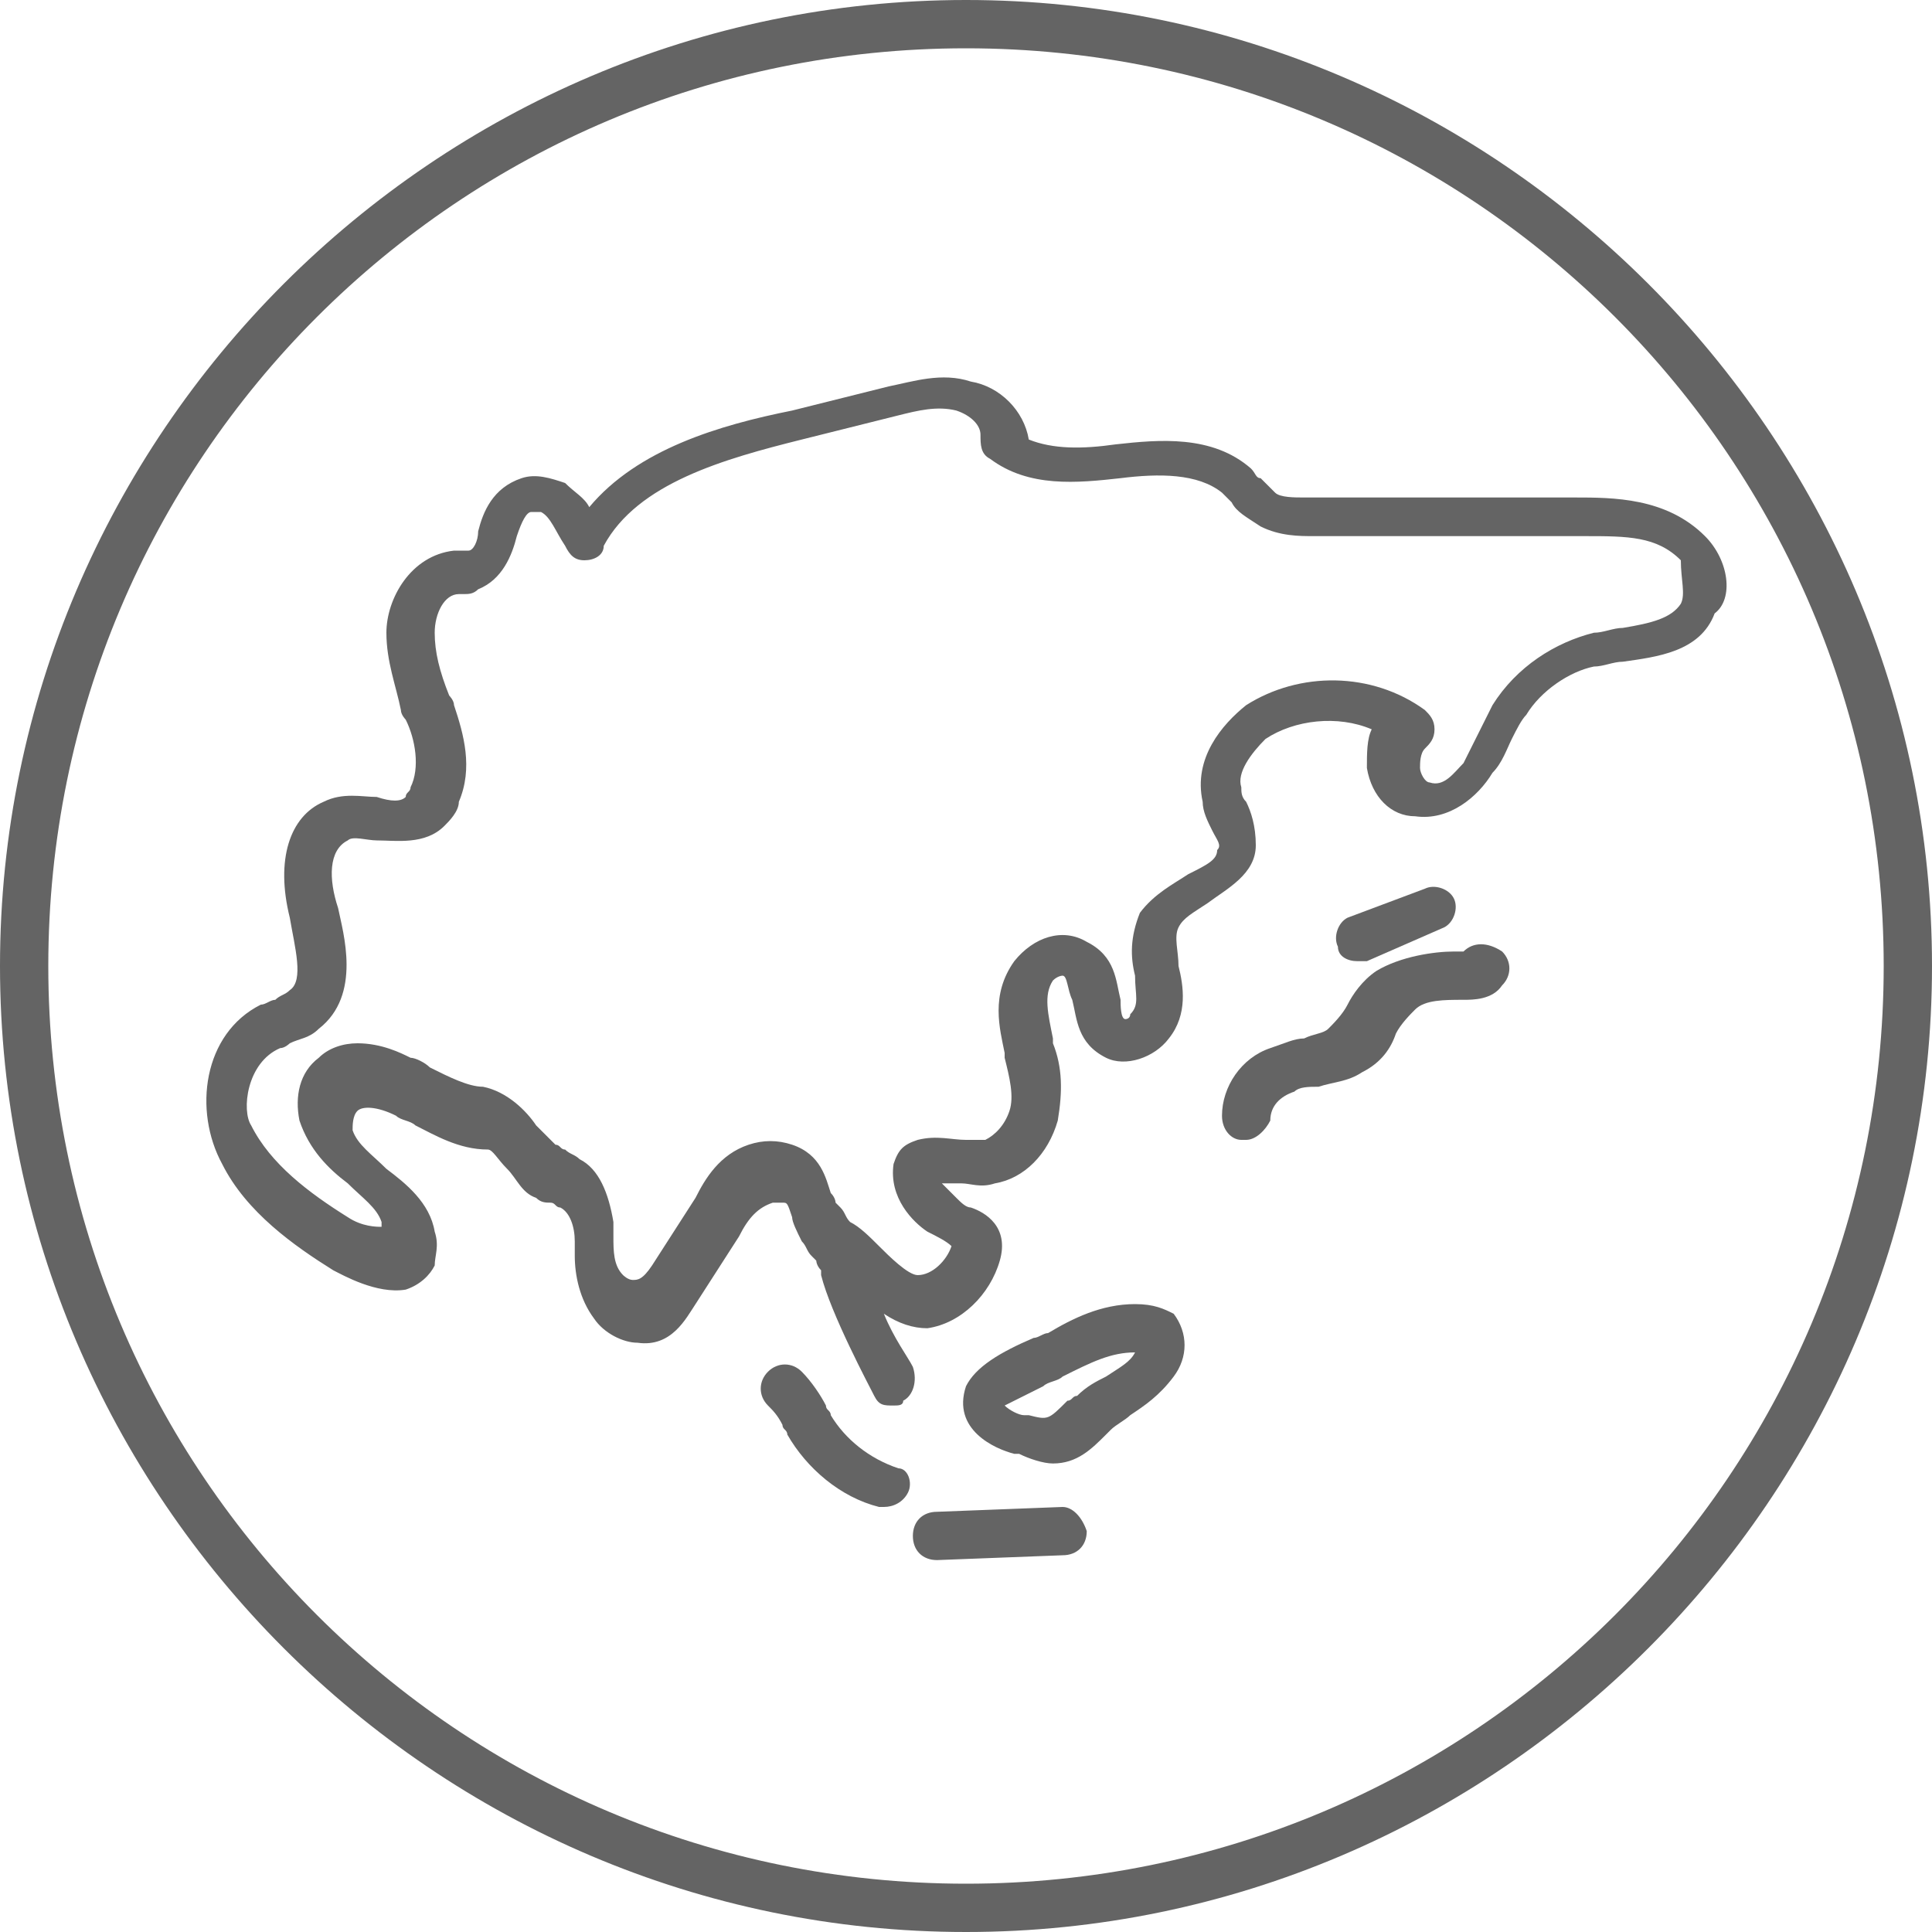 <svg width="40" height="40" viewBox="0 0 40 40" fill="none" xmlns="http://www.w3.org/2000/svg">
<path d="M20 0C9 0 0 9 0 20C0 31 9 40 20 40C31 40 40 31 40 20C40 9 31 0 20 0ZM20 39C9.5 39 1 30.5 1 20C1 9.5 9.5 1 20 1C30.5 1 39 9.5 39 20C39 30.5 30.5 39 20 39Z" fill="#646464"/>
<path d="M35.3 11.1C34.5 10.3 33.4 10.3 32.6 10.3H27C26.8 10.3 26.5 10.3 26.4 10.2C26.3 10.1 26.2 10 26.1 9.9C26 9.9 26 9.8 25.9 9.7C25.1 9 24 9.1 23.1 9.2C22.4 9.3 21.8 9.3 21.3 9.1C21.2 8.5 20.7 8 20.1 7.9C19.5 7.7 18.9 7.9 18.4 8L16.4 8.5C14.9 8.8 13.2 9.3 12.2 10.5C12.1 10.3 11.9 10.2 11.7 10C11.4 9.9 11.1 9.8 10.8 9.9C10.2 10.1 10 10.6 9.9 11C9.9 11.2 9.8 11.4 9.7 11.4H9.6C9.5 11.4 9.5 11.4 9.4 11.4C8.5 11.5 8 12.4 8 13.1C8 13.7 8.2 14.2 8.3 14.7C8.3 14.8 8.4 14.9 8.4 14.9C8.6 15.3 8.7 15.9 8.5 16.3C8.5 16.4 8.4 16.4 8.4 16.5C8.3 16.6 8.1 16.6 7.8 16.5C7.5 16.5 7.1 16.4 6.7 16.6C6 16.9 5.7 17.8 6 19C6.1 19.6 6.3 20.3 6 20.5C5.9 20.6 5.8 20.6 5.7 20.7C5.6 20.7 5.5 20.8 5.4 20.8C4.2 21.4 4 23 4.6 24.1C5.1 25.1 6.1 25.8 6.9 26.3C7.1 26.4 7.8 26.8 8.4 26.7C8.7 26.6 8.9 26.4 9 26.2C9 26 9.1 25.8 9 25.5C8.9 24.9 8.4 24.5 8 24.2C7.7 23.9 7.4 23.7 7.3 23.4C7.3 23.3 7.3 23.1 7.4 23C7.5 22.9 7.8 22.9 8.2 23.1C8.3 23.2 8.5 23.2 8.6 23.3C9 23.5 9.5 23.8 10.1 23.8C10.2 23.8 10.3 24 10.5 24.2C10.7 24.4 10.8 24.7 11.1 24.8C11.2 24.9 11.3 24.9 11.4 24.9C11.5 24.9 11.5 25 11.6 25C11.8 25.1 11.9 25.4 11.9 25.7C11.9 25.8 11.9 25.9 11.9 26C11.9 26.4 12 26.9 12.3 27.3C12.5 27.6 12.9 27.8 13.2 27.8C13.9 27.9 14.2 27.3 14.4 27L15.3 25.6C15.5 25.2 15.7 25 16 24.9C16.1 24.9 16.2 24.9 16.2 24.9C16.3 24.9 16.3 24.9 16.4 25.2C16.4 25.3 16.5 25.5 16.6 25.7C16.7 25.8 16.7 25.9 16.8 26L16.9 26.1C16.9 26.1 16.9 26.2 17 26.3V26.4C17.2 27.2 18 28.7 18.1 28.9C18.2 29.1 18.3 29.1 18.5 29.1C18.6 29.1 18.7 29.1 18.7 29C18.9 28.9 19 28.6 18.9 28.3C18.8 28.1 18.5 27.7 18.3 27.2C18.6 27.4 18.9 27.5 19.2 27.5C19.9 27.4 20.5 26.8 20.7 26.1C20.9 25.4 20.4 25.1 20.1 25C20 25 19.9 24.9 19.8 24.8C19.7 24.7 19.6 24.6 19.5 24.5C19.6 24.5 19.7 24.5 19.9 24.5C20.1 24.5 20.3 24.6 20.6 24.5C21.2 24.4 21.7 23.9 21.9 23.2C22 22.6 22 22.1 21.8 21.6V21.5C21.7 21 21.6 20.6 21.8 20.3C21.9 20.2 22 20.2 22 20.2C22.1 20.2 22.1 20.5 22.2 20.7C22.3 21.1 22.3 21.6 22.9 21.9C23.3 22.1 23.9 21.9 24.2 21.5C24.6 21 24.5 20.4 24.4 20C24.4 19.7 24.3 19.4 24.4 19.2C24.5 19 24.7 18.9 25 18.7C25.4 18.4 26 18.1 26 17.5C26 17.1 25.9 16.8 25.8 16.6C25.7 16.5 25.7 16.4 25.7 16.3C25.6 16 25.9 15.6 26.2 15.3C26.8 14.9 27.7 14.8 28.4 15.1C28.3 15.3 28.3 15.6 28.3 15.9C28.4 16.5 28.8 16.9 29.3 16.9C30 17 30.6 16.5 30.9 16C31.1 15.8 31.2 15.5 31.3 15.3C31.4 15.1 31.5 14.9 31.6 14.8C31.9 14.3 32.5 13.9 33 13.8C33.2 13.8 33.4 13.7 33.6 13.7C34.3 13.6 35.2 13.5 35.5 12.7C35.9 12.4 35.8 11.6 35.3 11.1ZM34.8 12.5C34.6 12.8 34.2 12.9 33.6 13C33.4 13 33.2 13.1 33 13.1C32.2 13.3 31.4 13.8 30.9 14.6C30.8 14.8 30.7 15 30.6 15.2C30.5 15.4 30.4 15.6 30.3 15.8C30.1 16 29.9 16.3 29.6 16.2C29.5 16.2 29.4 16 29.4 15.9C29.4 15.8 29.4 15.6 29.5 15.5C29.6 15.4 29.7 15.3 29.7 15.1C29.7 14.9 29.6 14.8 29.5 14.7C28.4 13.9 26.9 13.9 25.8 14.6C25.3 15 24.7 15.7 24.9 16.6C24.9 16.8 25 17 25.1 17.2C25.2 17.4 25.3 17.5 25.2 17.6C25.2 17.8 25 17.9 24.6 18.1C24.3 18.3 23.9 18.5 23.6 18.9C23.4 19.4 23.4 19.8 23.5 20.2C23.5 20.6 23.6 20.8 23.4 21C23.4 21.1 23.3 21.1 23.3 21.1C23.2 21.1 23.2 20.8 23.2 20.7C23.1 20.3 23.1 19.8 22.5 19.5C22 19.2 21.4 19.4 21 19.9C20.5 20.6 20.7 21.3 20.8 21.8V21.9C20.9 22.3 21 22.7 20.9 23C20.8 23.3 20.6 23.5 20.4 23.6C20.3 23.6 20.2 23.6 20 23.6C19.7 23.6 19.4 23.5 19 23.6C18.7 23.7 18.6 23.8 18.5 24.1C18.4 24.8 18.9 25.3 19.2 25.5C19.4 25.6 19.6 25.7 19.7 25.8C19.6 26.1 19.3 26.4 19 26.4C18.8 26.4 18.4 26 18.2 25.8C18 25.6 17.8 25.4 17.6 25.3C17.5 25.2 17.5 25.1 17.4 25L17.3 24.9C17.3 24.9 17.3 24.8 17.2 24.7C17.1 24.4 17 23.9 16.4 23.7C16.1 23.6 15.8 23.6 15.5 23.7C14.9 23.9 14.6 24.4 14.4 24.8L13.5 26.2C13.3 26.5 13.2 26.5 13.1 26.5C13 26.5 12.9 26.4 12.9 26.4C12.7 26.2 12.7 25.9 12.7 25.6C12.7 25.5 12.7 25.4 12.7 25.3C12.6 24.7 12.4 24.2 12 24C11.9 23.9 11.8 23.9 11.7 23.8C11.6 23.8 11.6 23.7 11.5 23.7C11.4 23.6 11.3 23.5 11.1 23.3C10.9 23 10.5 22.6 10 22.5C9.7 22.5 9.3 22.3 8.9 22.1C8.8 22 8.6 21.9 8.5 21.9C8.3 21.8 7.9 21.6 7.4 21.6C7.1 21.6 6.8 21.7 6.6 21.9C6.2 22.2 6.1 22.7 6.2 23.2C6.4 23.8 6.8 24.2 7.2 24.5C7.5 24.8 7.8 25 7.9 25.3V25.4C7.8 25.4 7.5 25.4 7.2 25.2C6.4 24.7 5.6 24.1 5.2 23.3C5 23 5.1 22 5.8 21.7C5.9 21.7 6 21.6 6 21.6C6.2 21.5 6.4 21.5 6.6 21.3C7.5 20.6 7.1 19.3 7 18.8C6.8 18.2 6.8 17.6 7.2 17.4C7.3 17.3 7.6 17.4 7.8 17.4C8.2 17.4 8.8 17.5 9.2 17.1C9.3 17 9.5 16.8 9.5 16.6C9.8 15.9 9.6 15.2 9.4 14.6C9.4 14.5 9.3 14.4 9.3 14.4C9.1 13.9 9 13.5 9 13.1C9 12.7 9.2 12.3 9.5 12.3H9.6C9.7 12.3 9.8 12.3 9.9 12.2C10.4 12 10.6 11.5 10.7 11.1C10.8 10.8 10.9 10.6 11 10.6C11 10.6 11.1 10.6 11.2 10.6C11.4 10.7 11.5 11 11.7 11.3C11.8 11.5 11.9 11.6 12.1 11.6C12.3 11.6 12.5 11.5 12.5 11.3C13.2 10 15 9.5 16.6 9.1L18.6 8.6C19 8.5 19.4 8.4 19.8 8.5C20.1 8.6 20.3 8.8 20.3 9C20.3 9.2 20.3 9.4 20.5 9.5C21.3 10.1 22.3 10 23.2 9.9C24 9.8 24.8 9.8 25.3 10.2C25.4 10.3 25.4 10.3 25.5 10.4C25.6 10.6 25.8 10.7 26.1 10.9C26.5 11.1 26.9 11.1 27.2 11.1H32.8C33.7 11.1 34.3 11.1 34.8 11.6C34.8 12 34.9 12.3 34.8 12.5Z" fill="#646464"/>
<path d="M18.6 30.4C18 30.2 17.5 29.8 17.2 29.3C17.2 29.2 17.1 29.2 17.1 29.1C17 28.9 16.8 28.6 16.6 28.4C16.4 28.2 16.1 28.2 15.9 28.4C15.7 28.6 15.7 28.9 15.9 29.1C16 29.2 16.1 29.3 16.2 29.5C16.2 29.6 16.3 29.6 16.3 29.7C16.7 30.4 17.4 31 18.2 31.2H18.3C18.5 31.2 18.7 31.1 18.8 30.9C18.9 30.7 18.8 30.4 18.6 30.4Z" fill="#646464"/>
<path d="M22 31.2L19.4 31.3C19.1 31.3 18.9 31.5 18.9 31.8C18.9 32.1 19.1 32.3 19.4 32.3L22 32.2C22.3 32.2 22.5 32 22.5 31.7C22.4 31.4 22.2 31.2 22 31.2Z" fill="#646464"/>
<path d="M23.5 27C22.8 27 22.2 27.3 21.7 27.6C21.6 27.6 21.5 27.7 21.4 27.7C20.7 28 20.2 28.3 20 28.7C19.7 29.6 20.6 30 21 30.1H21.1C21.3 30.2 21.6 30.3 21.8 30.3C22.3 30.3 22.6 30 22.9 29.7L23 29.6C23.1 29.5 23.3 29.4 23.4 29.3C23.7 29.1 24 28.9 24.3 28.5C24.6 28.1 24.6 27.6 24.3 27.2C24.1 27.1 23.9 27 23.5 27ZM23.5 28C23.4 28.2 23.2 28.3 22.9 28.5C22.7 28.6 22.5 28.7 22.3 28.9C22.2 28.9 22.2 29 22.1 29C21.7 29.4 21.7 29.4 21.3 29.3H21.2C21.1 29.3 20.9 29.2 20.8 29.1C21 29 21.4 28.8 21.6 28.7C21.7 28.6 21.9 28.6 22 28.5C22.6 28.2 23 28 23.5 28C23.6 28 23.6 28 23.5 28Z" fill="#646464"/>
<path d="M30.3 19.7C30.3 19.7 30.2 19.7 30.1 19.7C29.7 19.7 29 19.8 28.5 20.1C28.2 20.3 28 20.6 27.9 20.8C27.8 21 27.6 21.2 27.5 21.3C27.4 21.4 27.2 21.4 27 21.5C26.8 21.5 26.6 21.6 26.3 21.7C25.7 21.9 25.3 22.5 25.3 23.1C25.3 23.4 25.5 23.6 25.7 23.6C25.7 23.6 25.7 23.6 25.8 23.6C26 23.6 26.2 23.4 26.3 23.2C26.3 22.9 26.5 22.7 26.8 22.6C26.9 22.5 27.1 22.5 27.3 22.5C27.6 22.4 27.9 22.4 28.2 22.2C28.6 22 28.8 21.7 28.9 21.4C29 21.2 29.2 21 29.3 20.9C29.5 20.7 29.9 20.7 30.3 20.7C30.5 20.7 30.9 20.7 31.1 20.4C31.3 20.2 31.3 19.9 31.1 19.7C30.8 19.5 30.5 19.5 30.3 19.7Z" fill="#646464"/>
<path d="M28.1 19.9C28.2 19.9 28.2 19.9 28.3 19.9L29.9 19.2C30.1 19.1 30.2 18.8 30.1 18.6C30 18.4 29.7 18.3 29.5 18.4L27.9 19C27.7 19.1 27.6 19.4 27.7 19.6C27.7 19.8 27.9 19.9 28.1 19.9Z" fill="#646464"/>
</svg>
